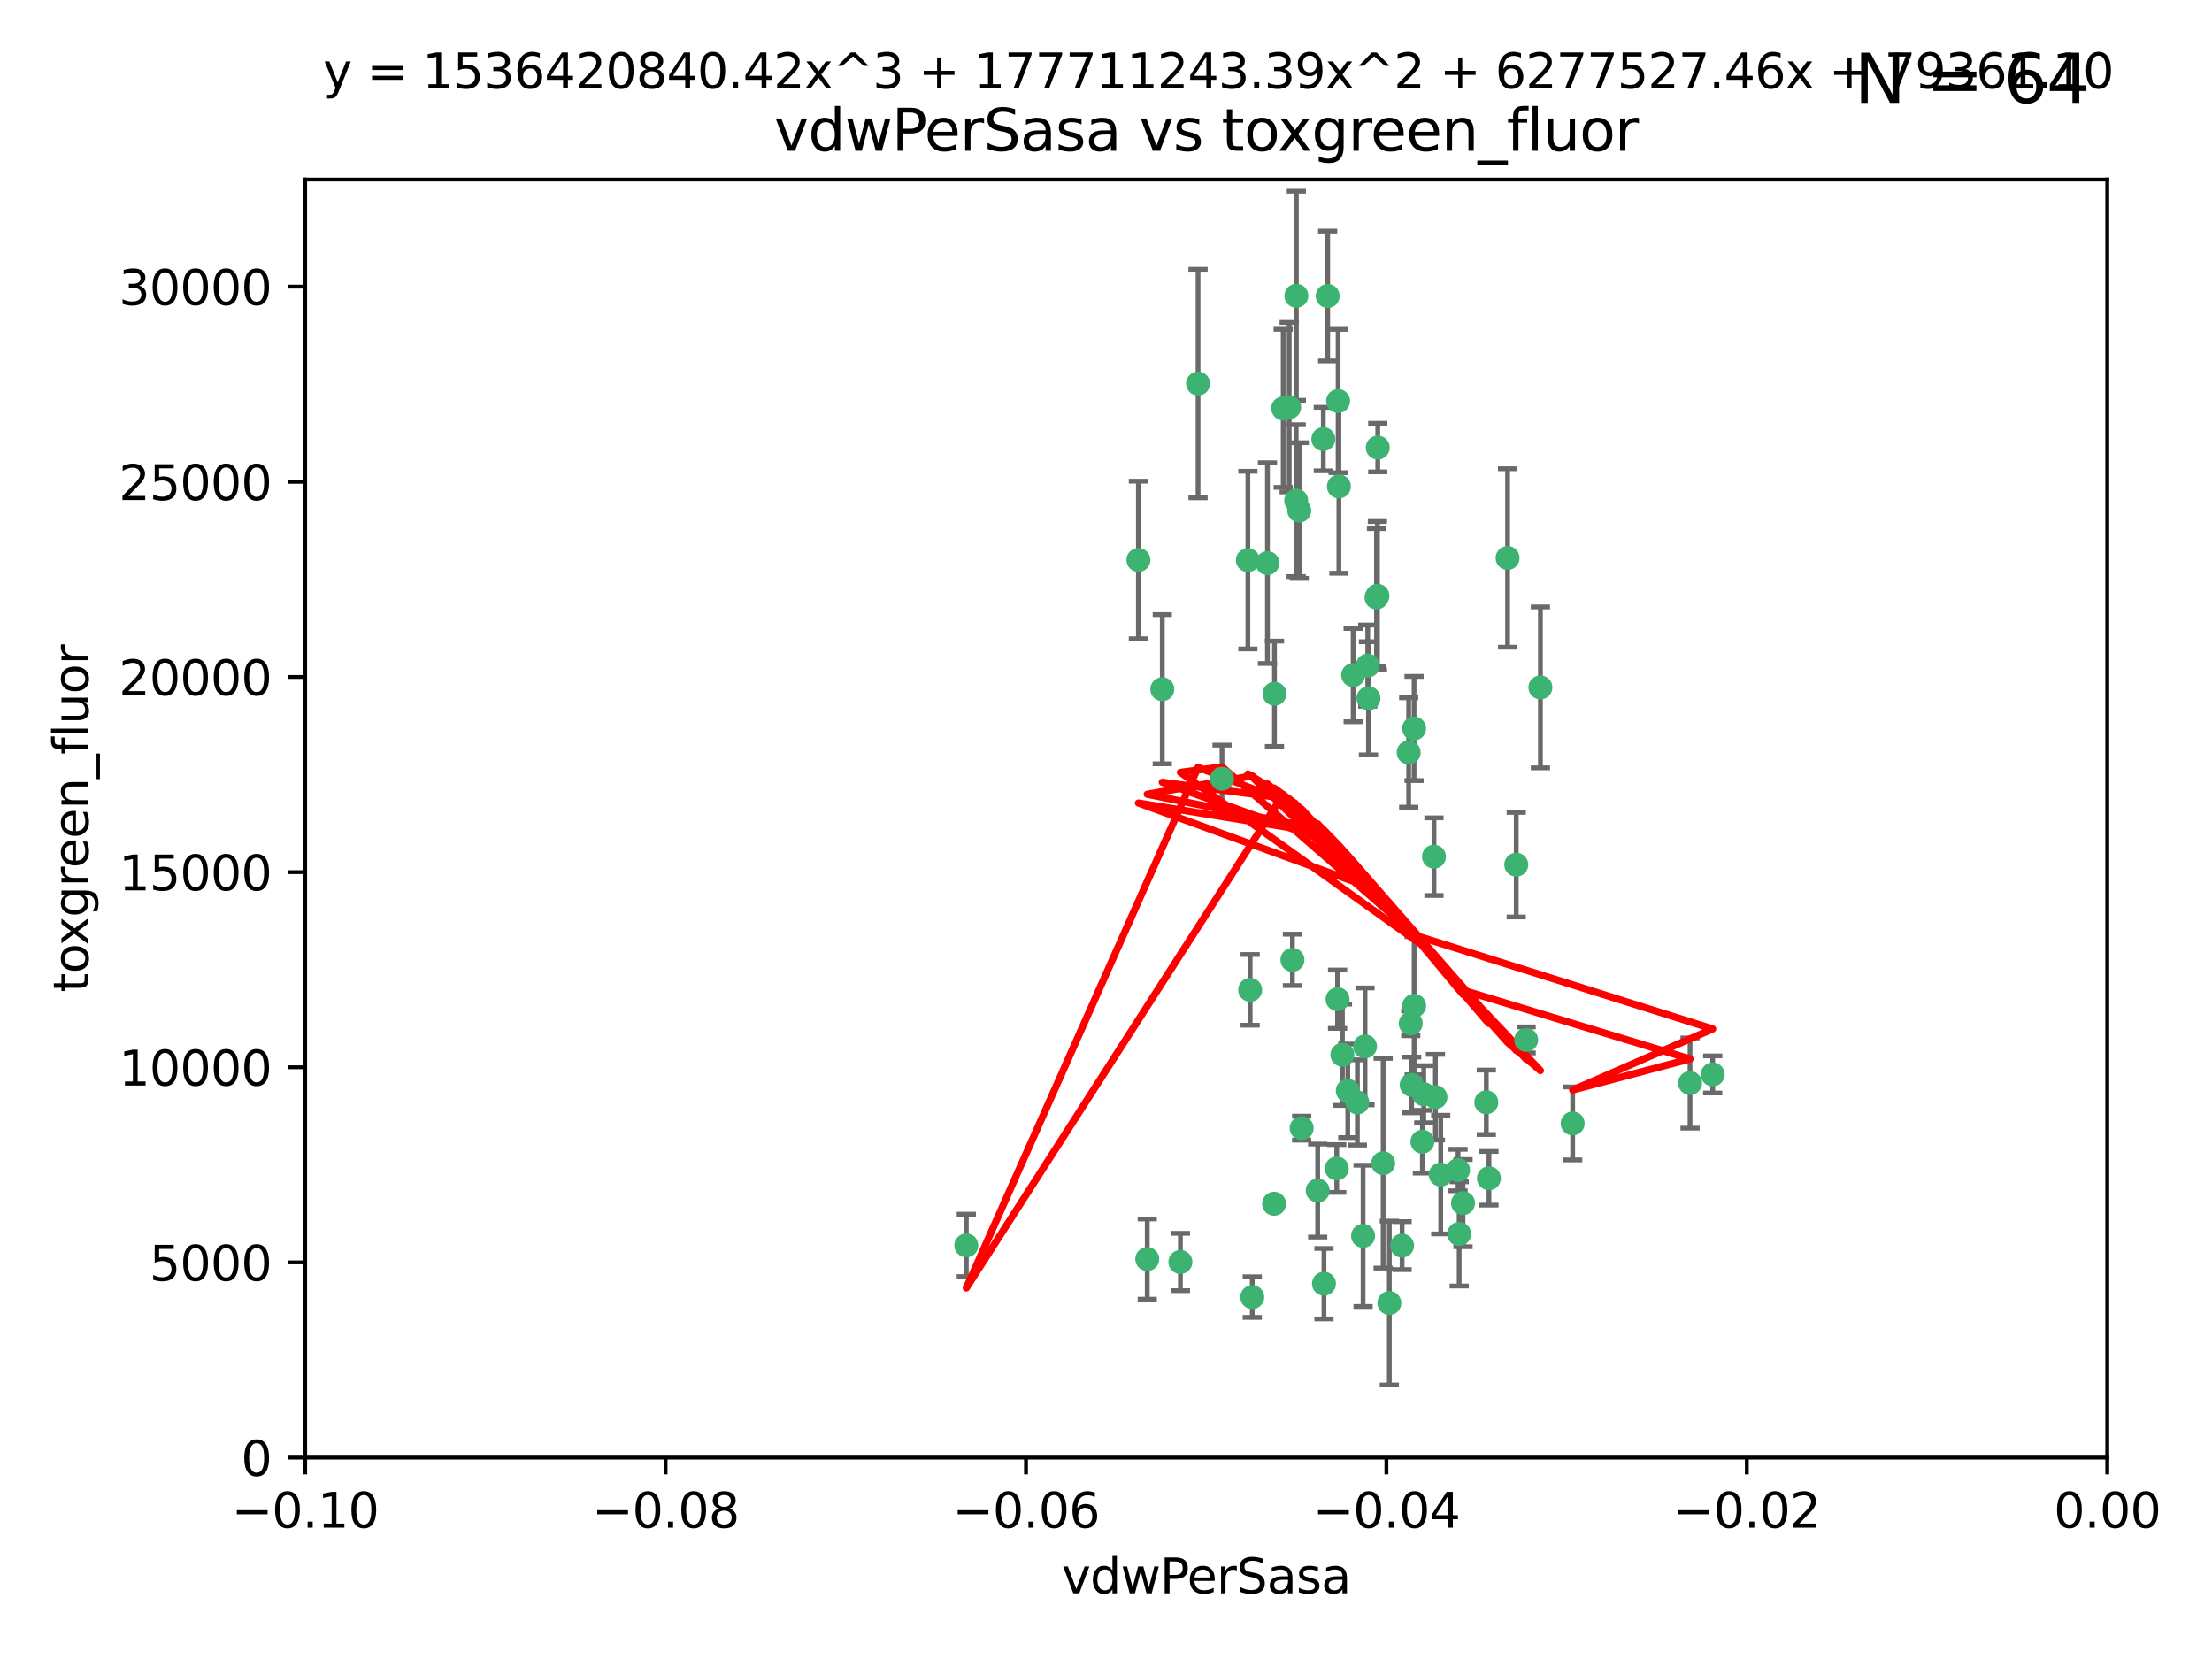 <?xml version="1.0" encoding="utf-8" standalone="no"?>
<!DOCTYPE svg PUBLIC "-//W3C//DTD SVG 1.1//EN"
  "http://www.w3.org/Graphics/SVG/1.1/DTD/svg11.dtd">
<svg xmlns:xlink="http://www.w3.org/1999/xlink" width="460.8pt" height="345.6pt" viewBox="0 0 460.8 345.6" xmlns="http://www.w3.org/2000/svg" version="1.1">
 <defs>
  <style type="text/css">*{stroke-linejoin: round; stroke-linecap: butt}</style>
 </defs>
 <g id="figure_1">
  <g id="patch_1">
   <path d="M 0 345.6 
L 460.8 345.6 
L 460.8 0 
L 0 0 
z
" style="fill: #ffffff"/>
  </g>
  <g id="axes_1">
   <g id="patch_2">
    <path d="M 63.571 303.64 
L 438.975 303.64 
L 438.975 37.411 
L 63.571 37.411 
z
" style="fill: #ffffff"/>
   </g>
   <g id="PathCollection_1">
    <defs>
     <path id="mffbfdc50e5" d="M 0 1.118 
C 0.297 1.118 0.581 1 0.791 0.791 
C 1 0.581 1.118 0.297 1.118 0 
C 1.118 -0.297 1 -0.581 0.791 -0.791 
C 0.581 -1 0.297 -1.118 0 -1.118 
C -0.297 -1.118 -0.581 -1 -0.791 -0.791 
C -1 -0.581 -1.118 -0.297 -1.118 0 
C -1.118 0.297 -1 0.581 -0.791 0.791 
C -0.581 1 -0.297 1.118 0 1.118 
z
" style="stroke: #3cb371"/>
    </defs>
    <g clip-path="url(#p0c3273a614)">
     <use xlink:href="#mffbfdc50e5" x="270.055" y="61.614" style="fill: #3cb371; stroke: #3cb371"/>
     <use xlink:href="#mffbfdc50e5" x="286.941" y="124.1" style="fill: #3cb371; stroke: #3cb371"/>
     <use xlink:href="#mffbfdc50e5" x="270.654" y="106.358" style="fill: #3cb371; stroke: #3cb371"/>
     <use xlink:href="#mffbfdc50e5" x="249.576" y="79.9" style="fill: #3cb371; stroke: #3cb371"/>
     <use xlink:href="#mffbfdc50e5" x="201.3" y="259.442" style="fill: #3cb371; stroke: #3cb371"/>
     <use xlink:href="#mffbfdc50e5" x="267.313" y="85.062" style="fill: #3cb371; stroke: #3cb371"/>
     <use xlink:href="#mffbfdc50e5" x="281.888" y="140.634" style="fill: #3cb371; stroke: #3cb371"/>
     <use xlink:href="#mffbfdc50e5" x="264.035" y="117.306" style="fill: #3cb371; stroke: #3cb371"/>
     <use xlink:href="#mffbfdc50e5" x="278.917" y="101.33" style="fill: #3cb371; stroke: #3cb371"/>
     <use xlink:href="#mffbfdc50e5" x="242.128" y="143.574" style="fill: #3cb371; stroke: #3cb371"/>
     <use xlink:href="#mffbfdc50e5" x="268.562" y="84.817" style="fill: #3cb371; stroke: #3cb371"/>
     <use xlink:href="#mffbfdc50e5" x="259.956" y="116.682" style="fill: #3cb371; stroke: #3cb371"/>
     <use xlink:href="#mffbfdc50e5" x="275.671" y="91.463" style="fill: #3cb371; stroke: #3cb371"/>
     <use xlink:href="#mffbfdc50e5" x="278.755" y="83.54" style="fill: #3cb371; stroke: #3cb371"/>
     <use xlink:href="#mffbfdc50e5" x="315.862" y="180.131" style="fill: #3cb371; stroke: #3cb371"/>
     <use xlink:href="#mffbfdc50e5" x="292.082" y="259.488" style="fill: #3cb371; stroke: #3cb371"/>
     <use xlink:href="#mffbfdc50e5" x="271.159" y="235.012" style="fill: #3cb371; stroke: #3cb371"/>
     <use xlink:href="#mffbfdc50e5" x="288.137" y="242.324" style="fill: #3cb371; stroke: #3cb371"/>
     <use xlink:href="#mffbfdc50e5" x="287.011" y="93.237" style="fill: #3cb371; stroke: #3cb371"/>
     <use xlink:href="#mffbfdc50e5" x="237.152" y="116.65" style="fill: #3cb371; stroke: #3cb371"/>
     <use xlink:href="#mffbfdc50e5" x="276.581" y="61.664" style="fill: #3cb371; stroke: #3cb371"/>
     <use xlink:href="#mffbfdc50e5" x="265.497" y="144.527" style="fill: #3cb371; stroke: #3cb371"/>
     <use xlink:href="#mffbfdc50e5" x="269.235" y="199.958" style="fill: #3cb371; stroke: #3cb371"/>
     <use xlink:href="#mffbfdc50e5" x="270.023" y="104.293" style="fill: #3cb371; stroke: #3cb371"/>
     <use xlink:href="#mffbfdc50e5" x="293.454" y="156.754" style="fill: #3cb371; stroke: #3cb371"/>
     <use xlink:href="#mffbfdc50e5" x="304.776" y="250.635" style="fill: #3cb371; stroke: #3cb371"/>
     <use xlink:href="#mffbfdc50e5" x="284.928" y="138.657" style="fill: #3cb371; stroke: #3cb371"/>
     <use xlink:href="#mffbfdc50e5" x="286.752" y="124.464" style="fill: #3cb371; stroke: #3cb371"/>
     <use xlink:href="#mffbfdc50e5" x="265.419" y="250.767" style="fill: #3cb371; stroke: #3cb371"/>
     <use xlink:href="#mffbfdc50e5" x="283.953" y="257.451" style="fill: #3cb371; stroke: #3cb371"/>
     <use xlink:href="#mffbfdc50e5" x="296.308" y="237.838" style="fill: #3cb371; stroke: #3cb371"/>
     <use xlink:href="#mffbfdc50e5" x="245.899" y="262.896" style="fill: #3cb371; stroke: #3cb371"/>
     <use xlink:href="#mffbfdc50e5" x="254.569" y="162.223" style="fill: #3cb371; stroke: #3cb371"/>
     <use xlink:href="#mffbfdc50e5" x="294.077" y="226.007" style="fill: #3cb371; stroke: #3cb371"/>
     <use xlink:href="#mffbfdc50e5" x="275.806" y="267.417" style="fill: #3cb371; stroke: #3cb371"/>
     <use xlink:href="#mffbfdc50e5" x="238.994" y="262.293" style="fill: #3cb371; stroke: #3cb371"/>
     <use xlink:href="#mffbfdc50e5" x="260.869" y="270.21" style="fill: #3cb371; stroke: #3cb371"/>
     <use xlink:href="#mffbfdc50e5" x="284.358" y="217.987" style="fill: #3cb371; stroke: #3cb371"/>
     <use xlink:href="#mffbfdc50e5" x="274.5" y="248.016" style="fill: #3cb371; stroke: #3cb371"/>
     <use xlink:href="#mffbfdc50e5" x="280.767" y="227.238" style="fill: #3cb371; stroke: #3cb371"/>
     <use xlink:href="#mffbfdc50e5" x="317.926" y="216.63" style="fill: #3cb371; stroke: #3cb371"/>
     <use xlink:href="#mffbfdc50e5" x="294.592" y="209.522" style="fill: #3cb371; stroke: #3cb371"/>
     <use xlink:href="#mffbfdc50e5" x="293.884" y="213.19" style="fill: #3cb371; stroke: #3cb371"/>
     <use xlink:href="#mffbfdc50e5" x="260.43" y="206.203" style="fill: #3cb371; stroke: #3cb371"/>
     <use xlink:href="#mffbfdc50e5" x="285.076" y="145.468" style="fill: #3cb371; stroke: #3cb371"/>
     <use xlink:href="#mffbfdc50e5" x="309.626" y="229.628" style="fill: #3cb371; stroke: #3cb371"/>
     <use xlink:href="#mffbfdc50e5" x="298.722" y="178.461" style="fill: #3cb371; stroke: #3cb371"/>
     <use xlink:href="#mffbfdc50e5" x="282.767" y="229.663" style="fill: #3cb371; stroke: #3cb371"/>
     <use xlink:href="#mffbfdc50e5" x="310.174" y="245.459" style="fill: #3cb371; stroke: #3cb371"/>
     <use xlink:href="#mffbfdc50e5" x="289.425" y="271.445" style="fill: #3cb371; stroke: #3cb371"/>
     <use xlink:href="#mffbfdc50e5" x="279.65" y="219.726" style="fill: #3cb371; stroke: #3cb371"/>
     <use xlink:href="#mffbfdc50e5" x="278.637" y="208.158" style="fill: #3cb371; stroke: #3cb371"/>
     <use xlink:href="#mffbfdc50e5" x="296.591" y="227.947" style="fill: #3cb371; stroke: #3cb371"/>
     <use xlink:href="#mffbfdc50e5" x="320.897" y="143.2" style="fill: #3cb371; stroke: #3cb371"/>
     <use xlink:href="#mffbfdc50e5" x="314.057" y="116.24" style="fill: #3cb371; stroke: #3cb371"/>
     <use xlink:href="#mffbfdc50e5" x="299.023" y="228.56" style="fill: #3cb371; stroke: #3cb371"/>
     <use xlink:href="#mffbfdc50e5" x="303.97" y="257.051" style="fill: #3cb371; stroke: #3cb371"/>
     <use xlink:href="#mffbfdc50e5" x="278.467" y="243.416" style="fill: #3cb371; stroke: #3cb371"/>
     <use xlink:href="#mffbfdc50e5" x="300.13" y="244.691" style="fill: #3cb371; stroke: #3cb371"/>
     <use xlink:href="#mffbfdc50e5" x="303.74" y="243.742" style="fill: #3cb371; stroke: #3cb371"/>
     <use xlink:href="#mffbfdc50e5" x="352.067" y="225.621" style="fill: #3cb371; stroke: #3cb371"/>
     <use xlink:href="#mffbfdc50e5" x="327.614" y="234.031" style="fill: #3cb371; stroke: #3cb371"/>
     <use xlink:href="#mffbfdc50e5" x="356.787" y="223.827" style="fill: #3cb371; stroke: #3cb371"/>
     <use xlink:href="#mffbfdc50e5" x="294.577" y="151.755" style="fill: #3cb371; stroke: #3cb371"/>
    </g>
   </g>
   <g id="matplotlib.axis_1">
    <g id="xtick_1">
     <g id="line2d_1">
      <defs>
       <path id="m01dbde0a05" d="M 0 0 
L 0 3.5 
" style="stroke: #000000; stroke-width: 0.8"/>
      </defs>
      <g>
       <use xlink:href="#m01dbde0a05" x="63.571" y="303.64" style="stroke: #000000; stroke-width: 0.8"/>
      </g>
     </g>
     <g id="text_1">
      <!-- −0.10 -->
      <g transform="translate(48.249 318.238)scale(0.1 -0.1)">
       <defs>
        <path id="DejaVuSans-2212" d="M 678 2272 
L 4684 2272 
L 4684 1741 
L 678 1741 
L 678 2272 
z
" transform="scale(0.016)"/>
        <path id="DejaVuSans-30" d="M 2034 4250 
Q 1547 4250 1301 3770 
Q 1056 3291 1056 2328 
Q 1056 1369 1301 889 
Q 1547 409 2034 409 
Q 2525 409 2770 889 
Q 3016 1369 3016 2328 
Q 3016 3291 2770 3770 
Q 2525 4250 2034 4250 
z
M 2034 4750 
Q 2819 4750 3233 4129 
Q 3647 3509 3647 2328 
Q 3647 1150 3233 529 
Q 2819 -91 2034 -91 
Q 1250 -91 836 529 
Q 422 1150 422 2328 
Q 422 3509 836 4129 
Q 1250 4750 2034 4750 
z
" transform="scale(0.016)"/>
        <path id="DejaVuSans-2e" d="M 684 794 
L 1344 794 
L 1344 0 
L 684 0 
L 684 794 
z
" transform="scale(0.016)"/>
        <path id="DejaVuSans-31" d="M 794 531 
L 1825 531 
L 1825 4091 
L 703 3866 
L 703 4441 
L 1819 4666 
L 2450 4666 
L 2450 531 
L 3481 531 
L 3481 0 
L 794 0 
L 794 531 
z
" transform="scale(0.016)"/>
       </defs>
       <use xlink:href="#DejaVuSans-2212"/>
       <use xlink:href="#DejaVuSans-30" x="83.789"/>
       <use xlink:href="#DejaVuSans-2e" x="147.412"/>
       <use xlink:href="#DejaVuSans-31" x="179.199"/>
       <use xlink:href="#DejaVuSans-30" x="242.822"/>
      </g>
     </g>
    </g>
    <g id="xtick_2">
     <g id="line2d_2">
      <g>
       <use xlink:href="#m01dbde0a05" x="138.652" y="303.64" style="stroke: #000000; stroke-width: 0.8"/>
      </g>
     </g>
     <g id="text_2">
      <!-- −0.08 -->
      <g transform="translate(123.329 318.238)scale(0.1 -0.1)">
       <defs>
        <path id="DejaVuSans-38" d="M 2034 2216 
Q 1584 2216 1326 1975 
Q 1069 1734 1069 1313 
Q 1069 891 1326 650 
Q 1584 409 2034 409 
Q 2484 409 2743 651 
Q 3003 894 3003 1313 
Q 3003 1734 2745 1975 
Q 2488 2216 2034 2216 
z
M 1403 2484 
Q 997 2584 770 2862 
Q 544 3141 544 3541 
Q 544 4100 942 4425 
Q 1341 4750 2034 4750 
Q 2731 4750 3128 4425 
Q 3525 4100 3525 3541 
Q 3525 3141 3298 2862 
Q 3072 2584 2669 2484 
Q 3125 2378 3379 2068 
Q 3634 1759 3634 1313 
Q 3634 634 3220 271 
Q 2806 -91 2034 -91 
Q 1263 -91 848 271 
Q 434 634 434 1313 
Q 434 1759 690 2068 
Q 947 2378 1403 2484 
z
M 1172 3481 
Q 1172 3119 1398 2916 
Q 1625 2713 2034 2713 
Q 2441 2713 2670 2916 
Q 2900 3119 2900 3481 
Q 2900 3844 2670 4047 
Q 2441 4250 2034 4250 
Q 1625 4250 1398 4047 
Q 1172 3844 1172 3481 
z
" transform="scale(0.016)"/>
       </defs>
       <use xlink:href="#DejaVuSans-2212"/>
       <use xlink:href="#DejaVuSans-30" x="83.789"/>
       <use xlink:href="#DejaVuSans-2e" x="147.412"/>
       <use xlink:href="#DejaVuSans-30" x="179.199"/>
       <use xlink:href="#DejaVuSans-38" x="242.822"/>
      </g>
     </g>
    </g>
    <g id="xtick_3">
     <g id="line2d_3">
      <g>
       <use xlink:href="#m01dbde0a05" x="213.733" y="303.64" style="stroke: #000000; stroke-width: 0.8"/>
      </g>
     </g>
     <g id="text_3">
      <!-- −0.06 -->
      <g transform="translate(198.41 318.238)scale(0.1 -0.1)">
       <defs>
        <path id="DejaVuSans-36" d="M 2113 2584 
Q 1688 2584 1439 2293 
Q 1191 2003 1191 1497 
Q 1191 994 1439 701 
Q 1688 409 2113 409 
Q 2538 409 2786 701 
Q 3034 994 3034 1497 
Q 3034 2003 2786 2293 
Q 2538 2584 2113 2584 
z
M 3366 4563 
L 3366 3988 
Q 3128 4100 2886 4159 
Q 2644 4219 2406 4219 
Q 1781 4219 1451 3797 
Q 1122 3375 1075 2522 
Q 1259 2794 1537 2939 
Q 1816 3084 2150 3084 
Q 2853 3084 3261 2657 
Q 3669 2231 3669 1497 
Q 3669 778 3244 343 
Q 2819 -91 2113 -91 
Q 1303 -91 875 529 
Q 447 1150 447 2328 
Q 447 3434 972 4092 
Q 1497 4750 2381 4750 
Q 2619 4750 2861 4703 
Q 3103 4656 3366 4563 
z
" transform="scale(0.016)"/>
       </defs>
       <use xlink:href="#DejaVuSans-2212"/>
       <use xlink:href="#DejaVuSans-30" x="83.789"/>
       <use xlink:href="#DejaVuSans-2e" x="147.412"/>
       <use xlink:href="#DejaVuSans-30" x="179.199"/>
       <use xlink:href="#DejaVuSans-36" x="242.822"/>
      </g>
     </g>
    </g>
    <g id="xtick_4">
     <g id="line2d_4">
      <g>
       <use xlink:href="#m01dbde0a05" x="288.813" y="303.64" style="stroke: #000000; stroke-width: 0.8"/>
      </g>
     </g>
     <g id="text_4">
      <!-- −0.04 -->
      <g transform="translate(273.491 318.238)scale(0.1 -0.1)">
       <defs>
        <path id="DejaVuSans-34" d="M 2419 4116 
L 825 1625 
L 2419 1625 
L 2419 4116 
z
M 2253 4666 
L 3047 4666 
L 3047 1625 
L 3713 1625 
L 3713 1100 
L 3047 1100 
L 3047 0 
L 2419 0 
L 2419 1100 
L 313 1100 
L 313 1709 
L 2253 4666 
z
" transform="scale(0.016)"/>
       </defs>
       <use xlink:href="#DejaVuSans-2212"/>
       <use xlink:href="#DejaVuSans-30" x="83.789"/>
       <use xlink:href="#DejaVuSans-2e" x="147.412"/>
       <use xlink:href="#DejaVuSans-30" x="179.199"/>
       <use xlink:href="#DejaVuSans-34" x="242.822"/>
      </g>
     </g>
    </g>
    <g id="xtick_5">
     <g id="line2d_5">
      <g>
       <use xlink:href="#m01dbde0a05" x="363.894" y="303.64" style="stroke: #000000; stroke-width: 0.8"/>
      </g>
     </g>
     <g id="text_5">
      <!-- −0.02 -->
      <g transform="translate(348.572 318.238)scale(0.1 -0.1)">
       <defs>
        <path id="DejaVuSans-32" d="M 1228 531 
L 3431 531 
L 3431 0 
L 469 0 
L 469 531 
Q 828 903 1448 1529 
Q 2069 2156 2228 2338 
Q 2531 2678 2651 2914 
Q 2772 3150 2772 3378 
Q 2772 3750 2511 3984 
Q 2250 4219 1831 4219 
Q 1534 4219 1204 4116 
Q 875 4013 500 3803 
L 500 4441 
Q 881 4594 1212 4672 
Q 1544 4750 1819 4750 
Q 2544 4750 2975 4387 
Q 3406 4025 3406 3419 
Q 3406 3131 3298 2873 
Q 3191 2616 2906 2266 
Q 2828 2175 2409 1742 
Q 1991 1309 1228 531 
z
" transform="scale(0.016)"/>
       </defs>
       <use xlink:href="#DejaVuSans-2212"/>
       <use xlink:href="#DejaVuSans-30" x="83.789"/>
       <use xlink:href="#DejaVuSans-2e" x="147.412"/>
       <use xlink:href="#DejaVuSans-30" x="179.199"/>
       <use xlink:href="#DejaVuSans-32" x="242.822"/>
      </g>
     </g>
    </g>
    <g id="xtick_6">
     <g id="line2d_6">
      <g>
       <use xlink:href="#m01dbde0a05" x="438.975" y="303.64" style="stroke: #000000; stroke-width: 0.8"/>
      </g>
     </g>
     <g id="text_6">
      <!-- 0.00 -->
      <g transform="translate(427.842 318.238)scale(0.1 -0.1)">
       <use xlink:href="#DejaVuSans-30"/>
       <use xlink:href="#DejaVuSans-2e" x="63.623"/>
       <use xlink:href="#DejaVuSans-30" x="95.41"/>
       <use xlink:href="#DejaVuSans-30" x="159.033"/>
      </g>
     </g>
    </g>
    <g id="text_7">
     <!-- vdwPerSasa -->
     <g transform="translate(221.178 331.917)scale(0.1 -0.1)">
      <defs>
       <path id="DejaVuSans-76" d="M 191 3500 
L 800 3500 
L 1894 563 
L 2988 3500 
L 3597 3500 
L 2284 0 
L 1503 0 
L 191 3500 
z
" transform="scale(0.016)"/>
       <path id="DejaVuSans-64" d="M 2906 2969 
L 2906 4863 
L 3481 4863 
L 3481 0 
L 2906 0 
L 2906 525 
Q 2725 213 2448 61 
Q 2172 -91 1784 -91 
Q 1150 -91 751 415 
Q 353 922 353 1747 
Q 353 2572 751 3078 
Q 1150 3584 1784 3584 
Q 2172 3584 2448 3432 
Q 2725 3281 2906 2969 
z
M 947 1747 
Q 947 1113 1208 752 
Q 1469 391 1925 391 
Q 2381 391 2643 752 
Q 2906 1113 2906 1747 
Q 2906 2381 2643 2742 
Q 2381 3103 1925 3103 
Q 1469 3103 1208 2742 
Q 947 2381 947 1747 
z
" transform="scale(0.016)"/>
       <path id="DejaVuSans-77" d="M 269 3500 
L 844 3500 
L 1563 769 
L 2278 3500 
L 2956 3500 
L 3675 769 
L 4391 3500 
L 4966 3500 
L 4050 0 
L 3372 0 
L 2619 2869 
L 1863 0 
L 1184 0 
L 269 3500 
z
" transform="scale(0.016)"/>
       <path id="DejaVuSans-50" d="M 1259 4147 
L 1259 2394 
L 2053 2394 
Q 2494 2394 2734 2622 
Q 2975 2850 2975 3272 
Q 2975 3691 2734 3919 
Q 2494 4147 2053 4147 
L 1259 4147 
z
M 628 4666 
L 2053 4666 
Q 2838 4666 3239 4311 
Q 3641 3956 3641 3272 
Q 3641 2581 3239 2228 
Q 2838 1875 2053 1875 
L 1259 1875 
L 1259 0 
L 628 0 
L 628 4666 
z
" transform="scale(0.016)"/>
       <path id="DejaVuSans-65" d="M 3597 1894 
L 3597 1613 
L 953 1613 
Q 991 1019 1311 708 
Q 1631 397 2203 397 
Q 2534 397 2845 478 
Q 3156 559 3463 722 
L 3463 178 
Q 3153 47 2828 -22 
Q 2503 -91 2169 -91 
Q 1331 -91 842 396 
Q 353 884 353 1716 
Q 353 2575 817 3079 
Q 1281 3584 2069 3584 
Q 2775 3584 3186 3129 
Q 3597 2675 3597 1894 
z
M 3022 2063 
Q 3016 2534 2758 2815 
Q 2500 3097 2075 3097 
Q 1594 3097 1305 2825 
Q 1016 2553 972 2059 
L 3022 2063 
z
" transform="scale(0.016)"/>
       <path id="DejaVuSans-72" d="M 2631 2963 
Q 2534 3019 2420 3045 
Q 2306 3072 2169 3072 
Q 1681 3072 1420 2755 
Q 1159 2438 1159 1844 
L 1159 0 
L 581 0 
L 581 3500 
L 1159 3500 
L 1159 2956 
Q 1341 3275 1631 3429 
Q 1922 3584 2338 3584 
Q 2397 3584 2469 3576 
Q 2541 3569 2628 3553 
L 2631 2963 
z
" transform="scale(0.016)"/>
       <path id="DejaVuSans-53" d="M 3425 4513 
L 3425 3897 
Q 3066 4069 2747 4153 
Q 2428 4238 2131 4238 
Q 1616 4238 1336 4038 
Q 1056 3838 1056 3469 
Q 1056 3159 1242 3001 
Q 1428 2844 1947 2747 
L 2328 2669 
Q 3034 2534 3370 2195 
Q 3706 1856 3706 1288 
Q 3706 609 3251 259 
Q 2797 -91 1919 -91 
Q 1588 -91 1214 -16 
Q 841 59 441 206 
L 441 856 
Q 825 641 1194 531 
Q 1563 422 1919 422 
Q 2459 422 2753 634 
Q 3047 847 3047 1241 
Q 3047 1584 2836 1778 
Q 2625 1972 2144 2069 
L 1759 2144 
Q 1053 2284 737 2584 
Q 422 2884 422 3419 
Q 422 4038 858 4394 
Q 1294 4750 2059 4750 
Q 2388 4750 2728 4690 
Q 3069 4631 3425 4513 
z
" transform="scale(0.016)"/>
       <path id="DejaVuSans-61" d="M 2194 1759 
Q 1497 1759 1228 1600 
Q 959 1441 959 1056 
Q 959 750 1161 570 
Q 1363 391 1709 391 
Q 2188 391 2477 730 
Q 2766 1069 2766 1631 
L 2766 1759 
L 2194 1759 
z
M 3341 1997 
L 3341 0 
L 2766 0 
L 2766 531 
Q 2569 213 2275 61 
Q 1981 -91 1556 -91 
Q 1019 -91 701 211 
Q 384 513 384 1019 
Q 384 1609 779 1909 
Q 1175 2209 1959 2209 
L 2766 2209 
L 2766 2266 
Q 2766 2663 2505 2880 
Q 2244 3097 1772 3097 
Q 1472 3097 1187 3025 
Q 903 2953 641 2809 
L 641 3341 
Q 956 3463 1253 3523 
Q 1550 3584 1831 3584 
Q 2591 3584 2966 3190 
Q 3341 2797 3341 1997 
z
" transform="scale(0.016)"/>
       <path id="DejaVuSans-73" d="M 2834 3397 
L 2834 2853 
Q 2591 2978 2328 3040 
Q 2066 3103 1784 3103 
Q 1356 3103 1142 2972 
Q 928 2841 928 2578 
Q 928 2378 1081 2264 
Q 1234 2150 1697 2047 
L 1894 2003 
Q 2506 1872 2764 1633 
Q 3022 1394 3022 966 
Q 3022 478 2636 193 
Q 2250 -91 1575 -91 
Q 1294 -91 989 -36 
Q 684 19 347 128 
L 347 722 
Q 666 556 975 473 
Q 1284 391 1588 391 
Q 1994 391 2212 530 
Q 2431 669 2431 922 
Q 2431 1156 2273 1281 
Q 2116 1406 1581 1522 
L 1381 1569 
Q 847 1681 609 1914 
Q 372 2147 372 2553 
Q 372 3047 722 3315 
Q 1072 3584 1716 3584 
Q 2034 3584 2315 3537 
Q 2597 3491 2834 3397 
z
" transform="scale(0.016)"/>
      </defs>
      <use xlink:href="#DejaVuSans-76"/>
      <use xlink:href="#DejaVuSans-64" x="59.18"/>
      <use xlink:href="#DejaVuSans-77" x="122.656"/>
      <use xlink:href="#DejaVuSans-50" x="204.443"/>
      <use xlink:href="#DejaVuSans-65" x="261.121"/>
      <use xlink:href="#DejaVuSans-72" x="322.645"/>
      <use xlink:href="#DejaVuSans-53" x="363.758"/>
      <use xlink:href="#DejaVuSans-61" x="427.234"/>
      <use xlink:href="#DejaVuSans-73" x="488.514"/>
      <use xlink:href="#DejaVuSans-61" x="540.613"/>
     </g>
    </g>
   </g>
   <g id="matplotlib.axis_2">
    <g id="ytick_1">
     <g id="line2d_7">
      <defs>
       <path id="m175e22897e" d="M 0 0 
L -3.5 0 
" style="stroke: #000000; stroke-width: 0.8"/>
      </defs>
      <g>
       <use xlink:href="#m175e22897e" x="63.571" y="303.64" style="stroke: #000000; stroke-width: 0.8"/>
      </g>
     </g>
     <g id="text_8">
      <!-- 0 -->
      <g transform="translate(50.209 307.439)scale(0.1 -0.1)">
       <use xlink:href="#DejaVuSans-30"/>
      </g>
     </g>
    </g>
    <g id="ytick_2">
     <g id="line2d_8">
      <g>
       <use xlink:href="#m175e22897e" x="63.571" y="262.986" style="stroke: #000000; stroke-width: 0.8"/>
      </g>
     </g>
     <g id="text_9">
      <!-- 5000 -->
      <g transform="translate(31.121 266.786)scale(0.1 -0.1)">
       <defs>
        <path id="DejaVuSans-35" d="M 691 4666 
L 3169 4666 
L 3169 4134 
L 1269 4134 
L 1269 2991 
Q 1406 3038 1543 3061 
Q 1681 3084 1819 3084 
Q 2600 3084 3056 2656 
Q 3513 2228 3513 1497 
Q 3513 744 3044 326 
Q 2575 -91 1722 -91 
Q 1428 -91 1123 -41 
Q 819 9 494 109 
L 494 744 
Q 775 591 1075 516 
Q 1375 441 1709 441 
Q 2250 441 2565 725 
Q 2881 1009 2881 1497 
Q 2881 1984 2565 2268 
Q 2250 2553 1709 2553 
Q 1456 2553 1204 2497 
Q 953 2441 691 2322 
L 691 4666 
z
" transform="scale(0.016)"/>
       </defs>
       <use xlink:href="#DejaVuSans-35"/>
       <use xlink:href="#DejaVuSans-30" x="63.623"/>
       <use xlink:href="#DejaVuSans-30" x="127.246"/>
       <use xlink:href="#DejaVuSans-30" x="190.869"/>
      </g>
     </g>
    </g>
    <g id="ytick_3">
     <g id="line2d_9">
      <g>
       <use xlink:href="#m175e22897e" x="63.571" y="222.333" style="stroke: #000000; stroke-width: 0.8"/>
      </g>
     </g>
     <g id="text_10">
      <!-- 10000 -->
      <g transform="translate(24.759 226.132)scale(0.1 -0.1)">
       <use xlink:href="#DejaVuSans-31"/>
       <use xlink:href="#DejaVuSans-30" x="63.623"/>
       <use xlink:href="#DejaVuSans-30" x="127.246"/>
       <use xlink:href="#DejaVuSans-30" x="190.869"/>
       <use xlink:href="#DejaVuSans-30" x="254.492"/>
      </g>
     </g>
    </g>
    <g id="ytick_4">
     <g id="line2d_10">
      <g>
       <use xlink:href="#m175e22897e" x="63.571" y="181.679" style="stroke: #000000; stroke-width: 0.8"/>
      </g>
     </g>
     <g id="text_11">
      <!-- 15000 -->
      <g transform="translate(24.759 185.478)scale(0.1 -0.1)">
       <use xlink:href="#DejaVuSans-31"/>
       <use xlink:href="#DejaVuSans-35" x="63.623"/>
       <use xlink:href="#DejaVuSans-30" x="127.246"/>
       <use xlink:href="#DejaVuSans-30" x="190.869"/>
       <use xlink:href="#DejaVuSans-30" x="254.492"/>
      </g>
     </g>
    </g>
    <g id="ytick_5">
     <g id="line2d_11">
      <g>
       <use xlink:href="#m175e22897e" x="63.571" y="141.026" style="stroke: #000000; stroke-width: 0.8"/>
      </g>
     </g>
     <g id="text_12">
      <!-- 20000 -->
      <g transform="translate(24.759 144.825)scale(0.1 -0.1)">
       <use xlink:href="#DejaVuSans-32"/>
       <use xlink:href="#DejaVuSans-30" x="63.623"/>
       <use xlink:href="#DejaVuSans-30" x="127.246"/>
       <use xlink:href="#DejaVuSans-30" x="190.869"/>
       <use xlink:href="#DejaVuSans-30" x="254.492"/>
      </g>
     </g>
    </g>
    <g id="ytick_6">
     <g id="line2d_12">
      <g>
       <use xlink:href="#m175e22897e" x="63.571" y="100.372" style="stroke: #000000; stroke-width: 0.8"/>
      </g>
     </g>
     <g id="text_13">
      <!-- 25000 -->
      <g transform="translate(24.759 104.171)scale(0.1 -0.1)">
       <use xlink:href="#DejaVuSans-32"/>
       <use xlink:href="#DejaVuSans-35" x="63.623"/>
       <use xlink:href="#DejaVuSans-30" x="127.246"/>
       <use xlink:href="#DejaVuSans-30" x="190.869"/>
       <use xlink:href="#DejaVuSans-30" x="254.492"/>
      </g>
     </g>
    </g>
    <g id="ytick_7">
     <g id="line2d_13">
      <g>
       <use xlink:href="#m175e22897e" x="63.571" y="59.718" style="stroke: #000000; stroke-width: 0.8"/>
      </g>
     </g>
     <g id="text_14">
      <!-- 30000 -->
      <g transform="translate(24.759 63.518)scale(0.1 -0.1)">
       <defs>
        <path id="DejaVuSans-33" d="M 2597 2516 
Q 3050 2419 3304 2112 
Q 3559 1806 3559 1356 
Q 3559 666 3084 287 
Q 2609 -91 1734 -91 
Q 1441 -91 1130 -33 
Q 819 25 488 141 
L 488 750 
Q 750 597 1062 519 
Q 1375 441 1716 441 
Q 2309 441 2620 675 
Q 2931 909 2931 1356 
Q 2931 1769 2642 2001 
Q 2353 2234 1838 2234 
L 1294 2234 
L 1294 2753 
L 1863 2753 
Q 2328 2753 2575 2939 
Q 2822 3125 2822 3475 
Q 2822 3834 2567 4026 
Q 2313 4219 1838 4219 
Q 1578 4219 1281 4162 
Q 984 4106 628 3988 
L 628 4550 
Q 988 4650 1302 4700 
Q 1616 4750 1894 4750 
Q 2613 4750 3031 4423 
Q 3450 4097 3450 3541 
Q 3450 3153 3228 2886 
Q 3006 2619 2597 2516 
z
" transform="scale(0.016)"/>
       </defs>
       <use xlink:href="#DejaVuSans-33"/>
       <use xlink:href="#DejaVuSans-30" x="63.623"/>
       <use xlink:href="#DejaVuSans-30" x="127.246"/>
       <use xlink:href="#DejaVuSans-30" x="190.869"/>
       <use xlink:href="#DejaVuSans-30" x="254.492"/>
      </g>
     </g>
    </g>
    <g id="text_15">
     <!-- toxgreen_fluor -->
     <g transform="translate(18.401 206.72)rotate(-90)scale(0.1 -0.1)">
      <defs>
       <path id="DejaVuSans-74" d="M 1172 4494 
L 1172 3500 
L 2356 3500 
L 2356 3053 
L 1172 3053 
L 1172 1153 
Q 1172 725 1289 603 
Q 1406 481 1766 481 
L 2356 481 
L 2356 0 
L 1766 0 
Q 1100 0 847 248 
Q 594 497 594 1153 
L 594 3053 
L 172 3053 
L 172 3500 
L 594 3500 
L 594 4494 
L 1172 4494 
z
" transform="scale(0.016)"/>
       <path id="DejaVuSans-6f" d="M 1959 3097 
Q 1497 3097 1228 2736 
Q 959 2375 959 1747 
Q 959 1119 1226 758 
Q 1494 397 1959 397 
Q 2419 397 2687 759 
Q 2956 1122 2956 1747 
Q 2956 2369 2687 2733 
Q 2419 3097 1959 3097 
z
M 1959 3584 
Q 2709 3584 3137 3096 
Q 3566 2609 3566 1747 
Q 3566 888 3137 398 
Q 2709 -91 1959 -91 
Q 1206 -91 779 398 
Q 353 888 353 1747 
Q 353 2609 779 3096 
Q 1206 3584 1959 3584 
z
" transform="scale(0.016)"/>
       <path id="DejaVuSans-78" d="M 3513 3500 
L 2247 1797 
L 3578 0 
L 2900 0 
L 1881 1375 
L 863 0 
L 184 0 
L 1544 1831 
L 300 3500 
L 978 3500 
L 1906 2253 
L 2834 3500 
L 3513 3500 
z
" transform="scale(0.016)"/>
       <path id="DejaVuSans-67" d="M 2906 1791 
Q 2906 2416 2648 2759 
Q 2391 3103 1925 3103 
Q 1463 3103 1205 2759 
Q 947 2416 947 1791 
Q 947 1169 1205 825 
Q 1463 481 1925 481 
Q 2391 481 2648 825 
Q 2906 1169 2906 1791 
z
M 3481 434 
Q 3481 -459 3084 -895 
Q 2688 -1331 1869 -1331 
Q 1566 -1331 1297 -1286 
Q 1028 -1241 775 -1147 
L 775 -588 
Q 1028 -725 1275 -790 
Q 1522 -856 1778 -856 
Q 2344 -856 2625 -561 
Q 2906 -266 2906 331 
L 2906 616 
Q 2728 306 2450 153 
Q 2172 0 1784 0 
Q 1141 0 747 490 
Q 353 981 353 1791 
Q 353 2603 747 3093 
Q 1141 3584 1784 3584 
Q 2172 3584 2450 3431 
Q 2728 3278 2906 2969 
L 2906 3500 
L 3481 3500 
L 3481 434 
z
" transform="scale(0.016)"/>
       <path id="DejaVuSans-6e" d="M 3513 2113 
L 3513 0 
L 2938 0 
L 2938 2094 
Q 2938 2591 2744 2837 
Q 2550 3084 2163 3084 
Q 1697 3084 1428 2787 
Q 1159 2491 1159 1978 
L 1159 0 
L 581 0 
L 581 3500 
L 1159 3500 
L 1159 2956 
Q 1366 3272 1645 3428 
Q 1925 3584 2291 3584 
Q 2894 3584 3203 3211 
Q 3513 2838 3513 2113 
z
" transform="scale(0.016)"/>
       <path id="DejaVuSans-5f" d="M 3263 -1063 
L 3263 -1509 
L -63 -1509 
L -63 -1063 
L 3263 -1063 
z
" transform="scale(0.016)"/>
       <path id="DejaVuSans-66" d="M 2375 4863 
L 2375 4384 
L 1825 4384 
Q 1516 4384 1395 4259 
Q 1275 4134 1275 3809 
L 1275 3500 
L 2222 3500 
L 2222 3053 
L 1275 3053 
L 1275 0 
L 697 0 
L 697 3053 
L 147 3053 
L 147 3500 
L 697 3500 
L 697 3744 
Q 697 4328 969 4595 
Q 1241 4863 1831 4863 
L 2375 4863 
z
" transform="scale(0.016)"/>
       <path id="DejaVuSans-6c" d="M 603 4863 
L 1178 4863 
L 1178 0 
L 603 0 
L 603 4863 
z
" transform="scale(0.016)"/>
       <path id="DejaVuSans-75" d="M 544 1381 
L 544 3500 
L 1119 3500 
L 1119 1403 
Q 1119 906 1312 657 
Q 1506 409 1894 409 
Q 2359 409 2629 706 
Q 2900 1003 2900 1516 
L 2900 3500 
L 3475 3500 
L 3475 0 
L 2900 0 
L 2900 538 
Q 2691 219 2414 64 
Q 2138 -91 1772 -91 
Q 1169 -91 856 284 
Q 544 659 544 1381 
z
M 1991 3584 
L 1991 3584 
z
" transform="scale(0.016)"/>
      </defs>
      <use xlink:href="#DejaVuSans-74"/>
      <use xlink:href="#DejaVuSans-6f" x="39.209"/>
      <use xlink:href="#DejaVuSans-78" x="97.266"/>
      <use xlink:href="#DejaVuSans-67" x="156.445"/>
      <use xlink:href="#DejaVuSans-72" x="219.922"/>
      <use xlink:href="#DejaVuSans-65" x="258.785"/>
      <use xlink:href="#DejaVuSans-65" x="320.309"/>
      <use xlink:href="#DejaVuSans-6e" x="381.832"/>
      <use xlink:href="#DejaVuSans-5f" x="445.211"/>
      <use xlink:href="#DejaVuSans-66" x="495.211"/>
      <use xlink:href="#DejaVuSans-6c" x="530.416"/>
      <use xlink:href="#DejaVuSans-75" x="558.199"/>
      <use xlink:href="#DejaVuSans-6f" x="621.578"/>
      <use xlink:href="#DejaVuSans-72" x="682.76"/>
     </g>
    </g>
   </g>
   <g id="LineCollection_1">
    <path d="M 270.055 83.38 
L 270.055 39.848 
" clip-path="url(#p0c3273a614)" style="fill: none; stroke: #696969"/>
    <path d="M 286.941 139.562 
L 286.941 108.638 
" clip-path="url(#p0c3273a614)" style="fill: none; stroke: #696969"/>
    <path d="M 270.654 120.489 
L 270.654 92.227 
" clip-path="url(#p0c3273a614)" style="fill: none; stroke: #696969"/>
    <path d="M 249.576 103.698 
L 249.576 56.102 
" clip-path="url(#p0c3273a614)" style="fill: none; stroke: #696969"/>
    <path d="M 201.3 265.941 
L 201.3 252.944 
" clip-path="url(#p0c3273a614)" style="fill: none; stroke: #696969"/>
    <path d="M 267.313 101.528 
L 267.313 68.595 
" clip-path="url(#p0c3273a614)" style="fill: none; stroke: #696969"/>
    <path d="M 281.888 150.349 
L 281.888 130.92 
" clip-path="url(#p0c3273a614)" style="fill: none; stroke: #696969"/>
    <path d="M 264.035 138.218 
L 264.035 96.393 
" clip-path="url(#p0c3273a614)" style="fill: none; stroke: #696969"/>
    <path d="M 278.917 119.415 
L 278.917 83.245 
" clip-path="url(#p0c3273a614)" style="fill: none; stroke: #696969"/>
    <path d="M 242.128 159.116 
L 242.128 128.031 
" clip-path="url(#p0c3273a614)" style="fill: none; stroke: #696969"/>
    <path d="M 268.562 102.476 
L 268.562 67.157 
" clip-path="url(#p0c3273a614)" style="fill: none; stroke: #696969"/>
    <path d="M 259.956 135.19 
L 259.956 98.175 
" clip-path="url(#p0c3273a614)" style="fill: none; stroke: #696969"/>
    <path d="M 275.671 98.075 
L 275.671 84.85 
" clip-path="url(#p0c3273a614)" style="fill: none; stroke: #696969"/>
    <path d="M 278.755 98.468 
L 278.755 68.613 
" clip-path="url(#p0c3273a614)" style="fill: none; stroke: #696969"/>
    <path d="M 315.862 191.021 
L 315.862 169.24 
" clip-path="url(#p0c3273a614)" style="fill: none; stroke: #696969"/>
    <path d="M 292.082 264.487 
L 292.082 254.489 
" clip-path="url(#p0c3273a614)" style="fill: none; stroke: #696969"/>
    <path d="M 271.159 237.516 
L 271.159 232.507 
" clip-path="url(#p0c3273a614)" style="fill: none; stroke: #696969"/>
    <path d="M 288.137 264.166 
L 288.137 220.481 
" clip-path="url(#p0c3273a614)" style="fill: none; stroke: #696969"/>
    <path d="M 287.011 98.3 
L 287.011 88.175 
" clip-path="url(#p0c3273a614)" style="fill: none; stroke: #696969"/>
    <path d="M 237.152 133.058 
L 237.152 100.243 
" clip-path="url(#p0c3273a614)" style="fill: none; stroke: #696969"/>
    <path d="M 276.581 75.185 
L 276.581 48.142 
" clip-path="url(#p0c3273a614)" style="fill: none; stroke: #696969"/>
    <path d="M 265.497 155.498 
L 265.497 133.556 
" clip-path="url(#p0c3273a614)" style="fill: none; stroke: #696969"/>
    <path d="M 269.235 205.31 
L 269.235 194.605 
" clip-path="url(#p0c3273a614)" style="fill: none; stroke: #696969"/>
    <path d="M 270.023 120.111 
L 270.023 88.475 
" clip-path="url(#p0c3273a614)" style="fill: none; stroke: #696969"/>
    <path d="M 293.454 168.148 
L 293.454 145.359 
" clip-path="url(#p0c3273a614)" style="fill: none; stroke: #696969"/>
    <path d="M 304.776 259.717 
L 304.776 241.553 
" clip-path="url(#p0c3273a614)" style="fill: none; stroke: #696969"/>
    <path d="M 284.928 147.112 
L 284.928 130.202 
" clip-path="url(#p0c3273a614)" style="fill: none; stroke: #696969"/>
    <path d="M 286.752 138.816 
L 286.752 110.112 
" clip-path="url(#p0c3273a614)" style="fill: none; stroke: #696969"/>
    <path d="M 265.419 251.458 
L 265.419 250.077 
" clip-path="url(#p0c3273a614)" style="fill: none; stroke: #696969"/>
    <path d="M 283.953 272.157 
L 283.953 242.746 
" clip-path="url(#p0c3273a614)" style="fill: none; stroke: #696969"/>
    <path d="M 296.308 244.374 
L 296.308 231.301 
" clip-path="url(#p0c3273a614)" style="fill: none; stroke: #696969"/>
    <path d="M 245.899 268.864 
L 245.899 256.927 
" clip-path="url(#p0c3273a614)" style="fill: none; stroke: #696969"/>
    <path d="M 254.569 169.217 
L 254.569 155.229 
" clip-path="url(#p0c3273a614)" style="fill: none; stroke: #696969"/>
    <path d="M 294.077 231.811 
L 294.077 220.203 
" clip-path="url(#p0c3273a614)" style="fill: none; stroke: #696969"/>
    <path d="M 275.806 274.752 
L 275.806 260.081 
" clip-path="url(#p0c3273a614)" style="fill: none; stroke: #696969"/>
    <path d="M 238.994 270.647 
L 238.994 253.939 
" clip-path="url(#p0c3273a614)" style="fill: none; stroke: #696969"/>
    <path d="M 260.869 274.44 
L 260.869 265.981 
" clip-path="url(#p0c3273a614)" style="fill: none; stroke: #696969"/>
    <path d="M 284.358 230.162 
L 284.358 205.812 
" clip-path="url(#p0c3273a614)" style="fill: none; stroke: #696969"/>
    <path d="M 274.5 257.7 
L 274.5 238.331 
" clip-path="url(#p0c3273a614)" style="fill: none; stroke: #696969"/>
    <path d="M 280.767 236.979 
L 280.767 217.496 
" clip-path="url(#p0c3273a614)" style="fill: none; stroke: #696969"/>
    <path d="M 317.926 219.341 
L 317.926 213.92 
" clip-path="url(#p0c3273a614)" style="fill: none; stroke: #696969"/>
    <path d="M 294.592 223.913 
L 294.592 195.131 
" clip-path="url(#p0c3273a614)" style="fill: none; stroke: #696969"/>
    <path d="M 293.884 215.762 
L 293.884 210.618 
" clip-path="url(#p0c3273a614)" style="fill: none; stroke: #696969"/>
    <path d="M 260.43 213.569 
L 260.43 198.836 
" clip-path="url(#p0c3273a614)" style="fill: none; stroke: #696969"/>
    <path d="M 285.076 157.254 
L 285.076 133.683 
" clip-path="url(#p0c3273a614)" style="fill: none; stroke: #696969"/>
    <path d="M 309.626 236.34 
L 309.626 222.916 
" clip-path="url(#p0c3273a614)" style="fill: none; stroke: #696969"/>
    <path d="M 298.722 186.549 
L 298.722 170.372 
" clip-path="url(#p0c3273a614)" style="fill: none; stroke: #696969"/>
    <path d="M 282.767 238.535 
L 282.767 220.792 
" clip-path="url(#p0c3273a614)" style="fill: none; stroke: #696969"/>
    <path d="M 310.174 251.049 
L 310.174 239.868 
" clip-path="url(#p0c3273a614)" style="fill: none; stroke: #696969"/>
    <path d="M 289.425 288.513 
L 289.425 254.376 
" clip-path="url(#p0c3273a614)" style="fill: none; stroke: #696969"/>
    <path d="M 279.65 230.277 
L 279.65 209.176 
" clip-path="url(#p0c3273a614)" style="fill: none; stroke: #696969"/>
    <path d="M 278.637 214.239 
L 278.637 202.077 
" clip-path="url(#p0c3273a614)" style="fill: none; stroke: #696969"/>
    <path d="M 296.591 233.892 
L 296.591 222.002 
" clip-path="url(#p0c3273a614)" style="fill: none; stroke: #696969"/>
    <path d="M 320.897 159.961 
L 320.897 126.439 
" clip-path="url(#p0c3273a614)" style="fill: none; stroke: #696969"/>
    <path d="M 314.057 134.83 
L 314.057 97.649 
" clip-path="url(#p0c3273a614)" style="fill: none; stroke: #696969"/>
    <path d="M 299.023 237.48 
L 299.023 219.64 
" clip-path="url(#p0c3273a614)" style="fill: none; stroke: #696969"/>
    <path d="M 303.97 267.904 
L 303.97 246.198 
" clip-path="url(#p0c3273a614)" style="fill: none; stroke: #696969"/>
    <path d="M 278.467 248.392 
L 278.467 238.44 
" clip-path="url(#p0c3273a614)" style="fill: none; stroke: #696969"/>
    <path d="M 300.13 257.049 
L 300.13 232.333 
" clip-path="url(#p0c3273a614)" style="fill: none; stroke: #696969"/>
    <path d="M 303.74 248.063 
L 303.74 239.42 
" clip-path="url(#p0c3273a614)" style="fill: none; stroke: #696969"/>
    <path d="M 352.067 235.016 
L 352.067 216.227 
" clip-path="url(#p0c3273a614)" style="fill: none; stroke: #696969"/>
    <path d="M 327.614 241.631 
L 327.614 226.431 
" clip-path="url(#p0c3273a614)" style="fill: none; stroke: #696969"/>
    <path d="M 356.787 227.689 
L 356.787 219.964 
" clip-path="url(#p0c3273a614)" style="fill: none; stroke: #696969"/>
    <path d="M 294.577 162.606 
L 294.577 140.905 
" clip-path="url(#p0c3273a614)" style="fill: none; stroke: #696969"/>
   </g>
   <g id="line2d_14">
    <defs>
     <path id="m14c76faaa1" d="M 2 0 
L -2 -0 
" style="stroke: #696969"/>
    </defs>
    <g clip-path="url(#p0c3273a614)">
     <use xlink:href="#m14c76faaa1" x="270.055" y="83.38" style="fill: #696969; stroke: #696969"/>
     <use xlink:href="#m14c76faaa1" x="286.941" y="139.562" style="fill: #696969; stroke: #696969"/>
     <use xlink:href="#m14c76faaa1" x="270.654" y="120.489" style="fill: #696969; stroke: #696969"/>
     <use xlink:href="#m14c76faaa1" x="249.576" y="103.698" style="fill: #696969; stroke: #696969"/>
     <use xlink:href="#m14c76faaa1" x="201.3" y="265.941" style="fill: #696969; stroke: #696969"/>
     <use xlink:href="#m14c76faaa1" x="267.313" y="101.528" style="fill: #696969; stroke: #696969"/>
     <use xlink:href="#m14c76faaa1" x="281.888" y="150.349" style="fill: #696969; stroke: #696969"/>
     <use xlink:href="#m14c76faaa1" x="264.035" y="138.218" style="fill: #696969; stroke: #696969"/>
     <use xlink:href="#m14c76faaa1" x="278.917" y="119.415" style="fill: #696969; stroke: #696969"/>
     <use xlink:href="#m14c76faaa1" x="242.128" y="159.116" style="fill: #696969; stroke: #696969"/>
     <use xlink:href="#m14c76faaa1" x="268.562" y="102.476" style="fill: #696969; stroke: #696969"/>
     <use xlink:href="#m14c76faaa1" x="259.956" y="135.19" style="fill: #696969; stroke: #696969"/>
     <use xlink:href="#m14c76faaa1" x="275.671" y="98.075" style="fill: #696969; stroke: #696969"/>
     <use xlink:href="#m14c76faaa1" x="278.755" y="98.468" style="fill: #696969; stroke: #696969"/>
     <use xlink:href="#m14c76faaa1" x="315.862" y="191.021" style="fill: #696969; stroke: #696969"/>
     <use xlink:href="#m14c76faaa1" x="292.082" y="264.487" style="fill: #696969; stroke: #696969"/>
     <use xlink:href="#m14c76faaa1" x="271.159" y="237.516" style="fill: #696969; stroke: #696969"/>
     <use xlink:href="#m14c76faaa1" x="288.137" y="264.166" style="fill: #696969; stroke: #696969"/>
     <use xlink:href="#m14c76faaa1" x="287.011" y="98.3" style="fill: #696969; stroke: #696969"/>
     <use xlink:href="#m14c76faaa1" x="237.152" y="133.058" style="fill: #696969; stroke: #696969"/>
     <use xlink:href="#m14c76faaa1" x="276.581" y="75.185" style="fill: #696969; stroke: #696969"/>
     <use xlink:href="#m14c76faaa1" x="265.497" y="155.498" style="fill: #696969; stroke: #696969"/>
     <use xlink:href="#m14c76faaa1" x="269.235" y="205.31" style="fill: #696969; stroke: #696969"/>
     <use xlink:href="#m14c76faaa1" x="270.023" y="120.111" style="fill: #696969; stroke: #696969"/>
     <use xlink:href="#m14c76faaa1" x="293.454" y="168.148" style="fill: #696969; stroke: #696969"/>
     <use xlink:href="#m14c76faaa1" x="304.776" y="259.717" style="fill: #696969; stroke: #696969"/>
     <use xlink:href="#m14c76faaa1" x="284.928" y="147.112" style="fill: #696969; stroke: #696969"/>
     <use xlink:href="#m14c76faaa1" x="286.752" y="138.816" style="fill: #696969; stroke: #696969"/>
     <use xlink:href="#m14c76faaa1" x="265.419" y="251.458" style="fill: #696969; stroke: #696969"/>
     <use xlink:href="#m14c76faaa1" x="283.953" y="272.157" style="fill: #696969; stroke: #696969"/>
     <use xlink:href="#m14c76faaa1" x="296.308" y="244.374" style="fill: #696969; stroke: #696969"/>
     <use xlink:href="#m14c76faaa1" x="245.899" y="268.864" style="fill: #696969; stroke: #696969"/>
     <use xlink:href="#m14c76faaa1" x="254.569" y="169.217" style="fill: #696969; stroke: #696969"/>
     <use xlink:href="#m14c76faaa1" x="294.077" y="231.811" style="fill: #696969; stroke: #696969"/>
     <use xlink:href="#m14c76faaa1" x="275.806" y="274.752" style="fill: #696969; stroke: #696969"/>
     <use xlink:href="#m14c76faaa1" x="238.994" y="270.647" style="fill: #696969; stroke: #696969"/>
     <use xlink:href="#m14c76faaa1" x="260.869" y="274.44" style="fill: #696969; stroke: #696969"/>
     <use xlink:href="#m14c76faaa1" x="284.358" y="230.162" style="fill: #696969; stroke: #696969"/>
     <use xlink:href="#m14c76faaa1" x="274.5" y="257.7" style="fill: #696969; stroke: #696969"/>
     <use xlink:href="#m14c76faaa1" x="280.767" y="236.979" style="fill: #696969; stroke: #696969"/>
     <use xlink:href="#m14c76faaa1" x="317.926" y="219.341" style="fill: #696969; stroke: #696969"/>
     <use xlink:href="#m14c76faaa1" x="294.592" y="223.913" style="fill: #696969; stroke: #696969"/>
     <use xlink:href="#m14c76faaa1" x="293.884" y="215.762" style="fill: #696969; stroke: #696969"/>
     <use xlink:href="#m14c76faaa1" x="260.43" y="213.569" style="fill: #696969; stroke: #696969"/>
     <use xlink:href="#m14c76faaa1" x="285.076" y="157.254" style="fill: #696969; stroke: #696969"/>
     <use xlink:href="#m14c76faaa1" x="309.626" y="236.34" style="fill: #696969; stroke: #696969"/>
     <use xlink:href="#m14c76faaa1" x="298.722" y="186.549" style="fill: #696969; stroke: #696969"/>
     <use xlink:href="#m14c76faaa1" x="282.767" y="238.535" style="fill: #696969; stroke: #696969"/>
     <use xlink:href="#m14c76faaa1" x="310.174" y="251.049" style="fill: #696969; stroke: #696969"/>
     <use xlink:href="#m14c76faaa1" x="289.425" y="288.513" style="fill: #696969; stroke: #696969"/>
     <use xlink:href="#m14c76faaa1" x="279.65" y="230.277" style="fill: #696969; stroke: #696969"/>
     <use xlink:href="#m14c76faaa1" x="278.637" y="214.239" style="fill: #696969; stroke: #696969"/>
     <use xlink:href="#m14c76faaa1" x="296.591" y="233.892" style="fill: #696969; stroke: #696969"/>
     <use xlink:href="#m14c76faaa1" x="320.897" y="159.961" style="fill: #696969; stroke: #696969"/>
     <use xlink:href="#m14c76faaa1" x="314.057" y="134.83" style="fill: #696969; stroke: #696969"/>
     <use xlink:href="#m14c76faaa1" x="299.023" y="237.48" style="fill: #696969; stroke: #696969"/>
     <use xlink:href="#m14c76faaa1" x="303.97" y="267.904" style="fill: #696969; stroke: #696969"/>
     <use xlink:href="#m14c76faaa1" x="278.467" y="248.392" style="fill: #696969; stroke: #696969"/>
     <use xlink:href="#m14c76faaa1" x="300.13" y="257.049" style="fill: #696969; stroke: #696969"/>
     <use xlink:href="#m14c76faaa1" x="303.74" y="248.063" style="fill: #696969; stroke: #696969"/>
     <use xlink:href="#m14c76faaa1" x="352.067" y="235.016" style="fill: #696969; stroke: #696969"/>
     <use xlink:href="#m14c76faaa1" x="327.614" y="241.631" style="fill: #696969; stroke: #696969"/>
     <use xlink:href="#m14c76faaa1" x="356.787" y="227.689" style="fill: #696969; stroke: #696969"/>
     <use xlink:href="#m14c76faaa1" x="294.577" y="162.606" style="fill: #696969; stroke: #696969"/>
    </g>
   </g>
   <g id="line2d_15">
    <g clip-path="url(#p0c3273a614)">
     <use xlink:href="#m14c76faaa1" x="270.055" y="39.848" style="fill: #696969; stroke: #696969"/>
     <use xlink:href="#m14c76faaa1" x="286.941" y="108.638" style="fill: #696969; stroke: #696969"/>
     <use xlink:href="#m14c76faaa1" x="270.654" y="92.227" style="fill: #696969; stroke: #696969"/>
     <use xlink:href="#m14c76faaa1" x="249.576" y="56.102" style="fill: #696969; stroke: #696969"/>
     <use xlink:href="#m14c76faaa1" x="201.3" y="252.944" style="fill: #696969; stroke: #696969"/>
     <use xlink:href="#m14c76faaa1" x="267.313" y="68.595" style="fill: #696969; stroke: #696969"/>
     <use xlink:href="#m14c76faaa1" x="281.888" y="130.92" style="fill: #696969; stroke: #696969"/>
     <use xlink:href="#m14c76faaa1" x="264.035" y="96.393" style="fill: #696969; stroke: #696969"/>
     <use xlink:href="#m14c76faaa1" x="278.917" y="83.245" style="fill: #696969; stroke: #696969"/>
     <use xlink:href="#m14c76faaa1" x="242.128" y="128.031" style="fill: #696969; stroke: #696969"/>
     <use xlink:href="#m14c76faaa1" x="268.562" y="67.157" style="fill: #696969; stroke: #696969"/>
     <use xlink:href="#m14c76faaa1" x="259.956" y="98.175" style="fill: #696969; stroke: #696969"/>
     <use xlink:href="#m14c76faaa1" x="275.671" y="84.85" style="fill: #696969; stroke: #696969"/>
     <use xlink:href="#m14c76faaa1" x="278.755" y="68.613" style="fill: #696969; stroke: #696969"/>
     <use xlink:href="#m14c76faaa1" x="315.862" y="169.24" style="fill: #696969; stroke: #696969"/>
     <use xlink:href="#m14c76faaa1" x="292.082" y="254.489" style="fill: #696969; stroke: #696969"/>
     <use xlink:href="#m14c76faaa1" x="271.159" y="232.507" style="fill: #696969; stroke: #696969"/>
     <use xlink:href="#m14c76faaa1" x="288.137" y="220.481" style="fill: #696969; stroke: #696969"/>
     <use xlink:href="#m14c76faaa1" x="287.011" y="88.175" style="fill: #696969; stroke: #696969"/>
     <use xlink:href="#m14c76faaa1" x="237.152" y="100.243" style="fill: #696969; stroke: #696969"/>
     <use xlink:href="#m14c76faaa1" x="276.581" y="48.142" style="fill: #696969; stroke: #696969"/>
     <use xlink:href="#m14c76faaa1" x="265.497" y="133.556" style="fill: #696969; stroke: #696969"/>
     <use xlink:href="#m14c76faaa1" x="269.235" y="194.605" style="fill: #696969; stroke: #696969"/>
     <use xlink:href="#m14c76faaa1" x="270.023" y="88.475" style="fill: #696969; stroke: #696969"/>
     <use xlink:href="#m14c76faaa1" x="293.454" y="145.359" style="fill: #696969; stroke: #696969"/>
     <use xlink:href="#m14c76faaa1" x="304.776" y="241.553" style="fill: #696969; stroke: #696969"/>
     <use xlink:href="#m14c76faaa1" x="284.928" y="130.202" style="fill: #696969; stroke: #696969"/>
     <use xlink:href="#m14c76faaa1" x="286.752" y="110.112" style="fill: #696969; stroke: #696969"/>
     <use xlink:href="#m14c76faaa1" x="265.419" y="250.077" style="fill: #696969; stroke: #696969"/>
     <use xlink:href="#m14c76faaa1" x="283.953" y="242.746" style="fill: #696969; stroke: #696969"/>
     <use xlink:href="#m14c76faaa1" x="296.308" y="231.301" style="fill: #696969; stroke: #696969"/>
     <use xlink:href="#m14c76faaa1" x="245.899" y="256.927" style="fill: #696969; stroke: #696969"/>
     <use xlink:href="#m14c76faaa1" x="254.569" y="155.229" style="fill: #696969; stroke: #696969"/>
     <use xlink:href="#m14c76faaa1" x="294.077" y="220.203" style="fill: #696969; stroke: #696969"/>
     <use xlink:href="#m14c76faaa1" x="275.806" y="260.081" style="fill: #696969; stroke: #696969"/>
     <use xlink:href="#m14c76faaa1" x="238.994" y="253.939" style="fill: #696969; stroke: #696969"/>
     <use xlink:href="#m14c76faaa1" x="260.869" y="265.981" style="fill: #696969; stroke: #696969"/>
     <use xlink:href="#m14c76faaa1" x="284.358" y="205.812" style="fill: #696969; stroke: #696969"/>
     <use xlink:href="#m14c76faaa1" x="274.5" y="238.331" style="fill: #696969; stroke: #696969"/>
     <use xlink:href="#m14c76faaa1" x="280.767" y="217.496" style="fill: #696969; stroke: #696969"/>
     <use xlink:href="#m14c76faaa1" x="317.926" y="213.92" style="fill: #696969; stroke: #696969"/>
     <use xlink:href="#m14c76faaa1" x="294.592" y="195.131" style="fill: #696969; stroke: #696969"/>
     <use xlink:href="#m14c76faaa1" x="293.884" y="210.618" style="fill: #696969; stroke: #696969"/>
     <use xlink:href="#m14c76faaa1" x="260.43" y="198.836" style="fill: #696969; stroke: #696969"/>
     <use xlink:href="#m14c76faaa1" x="285.076" y="133.683" style="fill: #696969; stroke: #696969"/>
     <use xlink:href="#m14c76faaa1" x="309.626" y="222.916" style="fill: #696969; stroke: #696969"/>
     <use xlink:href="#m14c76faaa1" x="298.722" y="170.372" style="fill: #696969; stroke: #696969"/>
     <use xlink:href="#m14c76faaa1" x="282.767" y="220.792" style="fill: #696969; stroke: #696969"/>
     <use xlink:href="#m14c76faaa1" x="310.174" y="239.868" style="fill: #696969; stroke: #696969"/>
     <use xlink:href="#m14c76faaa1" x="289.425" y="254.376" style="fill: #696969; stroke: #696969"/>
     <use xlink:href="#m14c76faaa1" x="279.65" y="209.176" style="fill: #696969; stroke: #696969"/>
     <use xlink:href="#m14c76faaa1" x="278.637" y="202.077" style="fill: #696969; stroke: #696969"/>
     <use xlink:href="#m14c76faaa1" x="296.591" y="222.002" style="fill: #696969; stroke: #696969"/>
     <use xlink:href="#m14c76faaa1" x="320.897" y="126.439" style="fill: #696969; stroke: #696969"/>
     <use xlink:href="#m14c76faaa1" x="314.057" y="97.649" style="fill: #696969; stroke: #696969"/>
     <use xlink:href="#m14c76faaa1" x="299.023" y="219.64" style="fill: #696969; stroke: #696969"/>
     <use xlink:href="#m14c76faaa1" x="303.97" y="246.198" style="fill: #696969; stroke: #696969"/>
     <use xlink:href="#m14c76faaa1" x="278.467" y="238.44" style="fill: #696969; stroke: #696969"/>
     <use xlink:href="#m14c76faaa1" x="300.13" y="232.333" style="fill: #696969; stroke: #696969"/>
     <use xlink:href="#m14c76faaa1" x="303.74" y="239.42" style="fill: #696969; stroke: #696969"/>
     <use xlink:href="#m14c76faaa1" x="352.067" y="216.227" style="fill: #696969; stroke: #696969"/>
     <use xlink:href="#m14c76faaa1" x="327.614" y="226.431" style="fill: #696969; stroke: #696969"/>
     <use xlink:href="#m14c76faaa1" x="356.787" y="219.964" style="fill: #696969; stroke: #696969"/>
     <use xlink:href="#m14c76faaa1" x="294.577" y="140.905" style="fill: #696969; stroke: #696969"/>
    </g>
   </g>
   <g id="line2d_16">
    <path d="M 270.055 167.613 
L 286.941 185.364 
L 270.654 168.115 
L 249.576 159.841 
L 201.3 268.315 
L 267.313 165.472 
L 281.888 179.433 
L 264.035 163.292 
L 278.917 176.143 
L 242.128 162.955 
L 268.562 166.413 
L 259.956 161.227 
L 275.671 172.768 
L 278.755 175.968 
L 315.862 218.85 
L 292.082 191.668 
L 271.159 168.549 
L 288.137 186.813 
L 287.011 185.449 
L 237.152 167.281 
L 276.581 173.689 
L 265.497 164.21 
L 269.235 166.944 
L 270.023 167.586 
L 293.454 193.372 
L 304.776 207.175 
L 284.928 182.96 
L 286.752 185.136 
L 265.419 164.159 
L 283.953 181.813 
L 296.308 196.919 
L 245.899 160.903 
L 254.569 159.754 
L 294.077 194.146 
L 275.806 172.903 
L 238.994 165.455 
L 260.869 161.623 
L 284.358 182.288 
L 274.5 171.617 
L 280.767 178.171 
L 317.926 220.666 
L 294.592 194.787 
L 293.884 193.907 
L 260.43 161.428 
L 285.076 183.135 
L 309.626 212.622 
L 298.722 199.902 
L 282.767 180.438 
L 310.174 213.209 
L 289.425 188.388 
L 279.65 176.938 
L 278.637 175.842 
L 296.591 197.27 
L 320.897 223.025 
L 314.057 217.155 
L 299.023 200.271 
L 303.97 206.231 
L 278.467 175.66 
L 300.13 201.625 
L 303.74 205.961 
L 352.067 220.594 
L 327.614 227.073 
L 356.787 214.345 
L 294.577 194.768 
" clip-path="url(#p0c3273a614)" style="fill: none; stroke: #ff0000; stroke-width: 1.5; stroke-linecap: square"/>
   </g>
   <g id="line2d_17">
    <defs>
     <path id="m21d77d1f21" d="M 0 2 
C 0.53 2 1.039 1.789 1.414 1.414 
C 1.789 1.039 2 0.53 2 0 
C 2 -0.53 1.789 -1.039 1.414 -1.414 
C 1.039 -1.789 0.53 -2 0 -2 
C -0.53 -2 -1.039 -1.789 -1.414 -1.414 
C -1.789 -1.039 -2 -0.53 -2 0 
C -2 0.53 -1.789 1.039 -1.414 1.414 
C -1.039 1.789 -0.53 2 0 2 
z
" style="stroke: #3cb371"/>
    </defs>
    <g clip-path="url(#p0c3273a614)">
     <use xlink:href="#m21d77d1f21" x="270.055" y="61.614" style="fill: #3cb371; stroke: #3cb371"/>
     <use xlink:href="#m21d77d1f21" x="286.941" y="124.1" style="fill: #3cb371; stroke: #3cb371"/>
     <use xlink:href="#m21d77d1f21" x="270.654" y="106.358" style="fill: #3cb371; stroke: #3cb371"/>
     <use xlink:href="#m21d77d1f21" x="249.576" y="79.9" style="fill: #3cb371; stroke: #3cb371"/>
     <use xlink:href="#m21d77d1f21" x="201.3" y="259.442" style="fill: #3cb371; stroke: #3cb371"/>
     <use xlink:href="#m21d77d1f21" x="267.313" y="85.062" style="fill: #3cb371; stroke: #3cb371"/>
     <use xlink:href="#m21d77d1f21" x="281.888" y="140.634" style="fill: #3cb371; stroke: #3cb371"/>
     <use xlink:href="#m21d77d1f21" x="264.035" y="117.306" style="fill: #3cb371; stroke: #3cb371"/>
     <use xlink:href="#m21d77d1f21" x="278.917" y="101.33" style="fill: #3cb371; stroke: #3cb371"/>
     <use xlink:href="#m21d77d1f21" x="242.128" y="143.574" style="fill: #3cb371; stroke: #3cb371"/>
     <use xlink:href="#m21d77d1f21" x="268.562" y="84.817" style="fill: #3cb371; stroke: #3cb371"/>
     <use xlink:href="#m21d77d1f21" x="259.956" y="116.682" style="fill: #3cb371; stroke: #3cb371"/>
     <use xlink:href="#m21d77d1f21" x="275.671" y="91.463" style="fill: #3cb371; stroke: #3cb371"/>
     <use xlink:href="#m21d77d1f21" x="278.755" y="83.54" style="fill: #3cb371; stroke: #3cb371"/>
     <use xlink:href="#m21d77d1f21" x="315.862" y="180.131" style="fill: #3cb371; stroke: #3cb371"/>
     <use xlink:href="#m21d77d1f21" x="292.082" y="259.488" style="fill: #3cb371; stroke: #3cb371"/>
     <use xlink:href="#m21d77d1f21" x="271.159" y="235.012" style="fill: #3cb371; stroke: #3cb371"/>
     <use xlink:href="#m21d77d1f21" x="288.137" y="242.324" style="fill: #3cb371; stroke: #3cb371"/>
     <use xlink:href="#m21d77d1f21" x="287.011" y="93.237" style="fill: #3cb371; stroke: #3cb371"/>
     <use xlink:href="#m21d77d1f21" x="237.152" y="116.65" style="fill: #3cb371; stroke: #3cb371"/>
     <use xlink:href="#m21d77d1f21" x="276.581" y="61.664" style="fill: #3cb371; stroke: #3cb371"/>
     <use xlink:href="#m21d77d1f21" x="265.497" y="144.527" style="fill: #3cb371; stroke: #3cb371"/>
     <use xlink:href="#m21d77d1f21" x="269.235" y="199.958" style="fill: #3cb371; stroke: #3cb371"/>
     <use xlink:href="#m21d77d1f21" x="270.023" y="104.293" style="fill: #3cb371; stroke: #3cb371"/>
     <use xlink:href="#m21d77d1f21" x="293.454" y="156.754" style="fill: #3cb371; stroke: #3cb371"/>
     <use xlink:href="#m21d77d1f21" x="304.776" y="250.635" style="fill: #3cb371; stroke: #3cb371"/>
     <use xlink:href="#m21d77d1f21" x="284.928" y="138.657" style="fill: #3cb371; stroke: #3cb371"/>
     <use xlink:href="#m21d77d1f21" x="286.752" y="124.464" style="fill: #3cb371; stroke: #3cb371"/>
     <use xlink:href="#m21d77d1f21" x="265.419" y="250.767" style="fill: #3cb371; stroke: #3cb371"/>
     <use xlink:href="#m21d77d1f21" x="283.953" y="257.451" style="fill: #3cb371; stroke: #3cb371"/>
     <use xlink:href="#m21d77d1f21" x="296.308" y="237.838" style="fill: #3cb371; stroke: #3cb371"/>
     <use xlink:href="#m21d77d1f21" x="245.899" y="262.896" style="fill: #3cb371; stroke: #3cb371"/>
     <use xlink:href="#m21d77d1f21" x="254.569" y="162.223" style="fill: #3cb371; stroke: #3cb371"/>
     <use xlink:href="#m21d77d1f21" x="294.077" y="226.007" style="fill: #3cb371; stroke: #3cb371"/>
     <use xlink:href="#m21d77d1f21" x="275.806" y="267.417" style="fill: #3cb371; stroke: #3cb371"/>
     <use xlink:href="#m21d77d1f21" x="238.994" y="262.293" style="fill: #3cb371; stroke: #3cb371"/>
     <use xlink:href="#m21d77d1f21" x="260.869" y="270.21" style="fill: #3cb371; stroke: #3cb371"/>
     <use xlink:href="#m21d77d1f21" x="284.358" y="217.987" style="fill: #3cb371; stroke: #3cb371"/>
     <use xlink:href="#m21d77d1f21" x="274.5" y="248.016" style="fill: #3cb371; stroke: #3cb371"/>
     <use xlink:href="#m21d77d1f21" x="280.767" y="227.238" style="fill: #3cb371; stroke: #3cb371"/>
     <use xlink:href="#m21d77d1f21" x="317.926" y="216.63" style="fill: #3cb371; stroke: #3cb371"/>
     <use xlink:href="#m21d77d1f21" x="294.592" y="209.522" style="fill: #3cb371; stroke: #3cb371"/>
     <use xlink:href="#m21d77d1f21" x="293.884" y="213.19" style="fill: #3cb371; stroke: #3cb371"/>
     <use xlink:href="#m21d77d1f21" x="260.43" y="206.203" style="fill: #3cb371; stroke: #3cb371"/>
     <use xlink:href="#m21d77d1f21" x="285.076" y="145.468" style="fill: #3cb371; stroke: #3cb371"/>
     <use xlink:href="#m21d77d1f21" x="309.626" y="229.628" style="fill: #3cb371; stroke: #3cb371"/>
     <use xlink:href="#m21d77d1f21" x="298.722" y="178.461" style="fill: #3cb371; stroke: #3cb371"/>
     <use xlink:href="#m21d77d1f21" x="282.767" y="229.663" style="fill: #3cb371; stroke: #3cb371"/>
     <use xlink:href="#m21d77d1f21" x="310.174" y="245.459" style="fill: #3cb371; stroke: #3cb371"/>
     <use xlink:href="#m21d77d1f21" x="289.425" y="271.445" style="fill: #3cb371; stroke: #3cb371"/>
     <use xlink:href="#m21d77d1f21" x="279.65" y="219.726" style="fill: #3cb371; stroke: #3cb371"/>
     <use xlink:href="#m21d77d1f21" x="278.637" y="208.158" style="fill: #3cb371; stroke: #3cb371"/>
     <use xlink:href="#m21d77d1f21" x="296.591" y="227.947" style="fill: #3cb371; stroke: #3cb371"/>
     <use xlink:href="#m21d77d1f21" x="320.897" y="143.2" style="fill: #3cb371; stroke: #3cb371"/>
     <use xlink:href="#m21d77d1f21" x="314.057" y="116.24" style="fill: #3cb371; stroke: #3cb371"/>
     <use xlink:href="#m21d77d1f21" x="299.023" y="228.56" style="fill: #3cb371; stroke: #3cb371"/>
     <use xlink:href="#m21d77d1f21" x="303.97" y="257.051" style="fill: #3cb371; stroke: #3cb371"/>
     <use xlink:href="#m21d77d1f21" x="278.467" y="243.416" style="fill: #3cb371; stroke: #3cb371"/>
     <use xlink:href="#m21d77d1f21" x="300.13" y="244.691" style="fill: #3cb371; stroke: #3cb371"/>
     <use xlink:href="#m21d77d1f21" x="303.74" y="243.742" style="fill: #3cb371; stroke: #3cb371"/>
     <use xlink:href="#m21d77d1f21" x="352.067" y="225.621" style="fill: #3cb371; stroke: #3cb371"/>
     <use xlink:href="#m21d77d1f21" x="327.614" y="234.031" style="fill: #3cb371; stroke: #3cb371"/>
     <use xlink:href="#m21d77d1f21" x="356.787" y="223.827" style="fill: #3cb371; stroke: #3cb371"/>
     <use xlink:href="#m21d77d1f21" x="294.577" y="151.755" style="fill: #3cb371; stroke: #3cb371"/>
    </g>
   </g>
   <g id="patch_3">
    <path d="M 63.571 303.64 
L 63.571 37.411 
" style="fill: none; stroke: #000000; stroke-width: 0.8; stroke-linejoin: miter; stroke-linecap: square"/>
   </g>
   <g id="patch_4">
    <path d="M 438.975 303.64 
L 438.975 37.411 
" style="fill: none; stroke: #000000; stroke-width: 0.8; stroke-linejoin: miter; stroke-linecap: square"/>
   </g>
   <g id="patch_5">
    <path d="M 63.571 303.64 
L 438.975 303.64 
" style="fill: none; stroke: #000000; stroke-width: 0.8; stroke-linejoin: miter; stroke-linecap: square"/>
   </g>
   <g id="patch_6">
    <path d="M 63.571 37.411 
L 438.975 37.411 
" style="fill: none; stroke: #000000; stroke-width: 0.8; stroke-linejoin: miter; stroke-linecap: square"/>
   </g>
   <g id="text_16">
    <!-- N = 64 -->
    <g transform="translate(386.302 21.426)scale(0.14 -0.14)">
     <defs>
      <path id="DejaVuSans-4e" d="M 628 4666 
L 1478 4666 
L 3547 763 
L 3547 4666 
L 4159 4666 
L 4159 0 
L 3309 0 
L 1241 3903 
L 1241 0 
L 628 0 
L 628 4666 
z
" transform="scale(0.016)"/>
      <path id="DejaVuSans-20" transform="scale(0.016)"/>
      <path id="DejaVuSans-3d" d="M 678 2906 
L 4684 2906 
L 4684 2381 
L 678 2381 
L 678 2906 
z
M 678 1631 
L 4684 1631 
L 4684 1100 
L 678 1100 
L 678 1631 
z
" transform="scale(0.016)"/>
     </defs>
     <use xlink:href="#DejaVuSans-4e"/>
     <use xlink:href="#DejaVuSans-20" x="74.805"/>
     <use xlink:href="#DejaVuSans-3d" x="106.592"/>
     <use xlink:href="#DejaVuSans-20" x="190.381"/>
     <use xlink:href="#DejaVuSans-36" x="222.168"/>
     <use xlink:href="#DejaVuSans-34" x="285.791"/>
    </g>
   </g>
   <g id="text_17">
    <!-- y = 1536420840.42x^3 + 177711243.39x^2 + 6277527.46x + 79361.10 -->
    <g transform="translate(67.325 18.387)scale(0.1 -0.1)">
     <defs>
      <path id="DejaVuSans-79" d="M 2059 -325 
Q 1816 -950 1584 -1140 
Q 1353 -1331 966 -1331 
L 506 -1331 
L 506 -850 
L 844 -850 
Q 1081 -850 1212 -737 
Q 1344 -625 1503 -206 
L 1606 56 
L 191 3500 
L 800 3500 
L 1894 763 
L 2988 3500 
L 3597 3500 
L 2059 -325 
z
" transform="scale(0.016)"/>
      <path id="DejaVuSans-5e" d="M 2988 4666 
L 4684 2925 
L 4056 2925 
L 2681 4159 
L 1306 2925 
L 678 2925 
L 2375 4666 
L 2988 4666 
z
" transform="scale(0.016)"/>
      <path id="DejaVuSans-2b" d="M 2944 4013 
L 2944 2272 
L 4684 2272 
L 4684 1741 
L 2944 1741 
L 2944 0 
L 2419 0 
L 2419 1741 
L 678 1741 
L 678 2272 
L 2419 2272 
L 2419 4013 
L 2944 4013 
z
" transform="scale(0.016)"/>
      <path id="DejaVuSans-37" d="M 525 4666 
L 3525 4666 
L 3525 4397 
L 1831 0 
L 1172 0 
L 2766 4134 
L 525 4134 
L 525 4666 
z
" transform="scale(0.016)"/>
      <path id="DejaVuSans-39" d="M 703 97 
L 703 672 
Q 941 559 1184 500 
Q 1428 441 1663 441 
Q 2288 441 2617 861 
Q 2947 1281 2994 2138 
Q 2813 1869 2534 1725 
Q 2256 1581 1919 1581 
Q 1219 1581 811 2004 
Q 403 2428 403 3163 
Q 403 3881 828 4315 
Q 1253 4750 1959 4750 
Q 2769 4750 3195 4129 
Q 3622 3509 3622 2328 
Q 3622 1225 3098 567 
Q 2575 -91 1691 -91 
Q 1453 -91 1209 -44 
Q 966 3 703 97 
z
M 1959 2075 
Q 2384 2075 2632 2365 
Q 2881 2656 2881 3163 
Q 2881 3666 2632 3958 
Q 2384 4250 1959 4250 
Q 1534 4250 1286 3958 
Q 1038 3666 1038 3163 
Q 1038 2656 1286 2365 
Q 1534 2075 1959 2075 
z
" transform="scale(0.016)"/>
     </defs>
     <use xlink:href="#DejaVuSans-79"/>
     <use xlink:href="#DejaVuSans-20" x="59.18"/>
     <use xlink:href="#DejaVuSans-3d" x="90.967"/>
     <use xlink:href="#DejaVuSans-20" x="174.756"/>
     <use xlink:href="#DejaVuSans-31" x="206.543"/>
     <use xlink:href="#DejaVuSans-35" x="270.166"/>
     <use xlink:href="#DejaVuSans-33" x="333.789"/>
     <use xlink:href="#DejaVuSans-36" x="397.412"/>
     <use xlink:href="#DejaVuSans-34" x="461.035"/>
     <use xlink:href="#DejaVuSans-32" x="524.658"/>
     <use xlink:href="#DejaVuSans-30" x="588.281"/>
     <use xlink:href="#DejaVuSans-38" x="651.904"/>
     <use xlink:href="#DejaVuSans-34" x="715.527"/>
     <use xlink:href="#DejaVuSans-30" x="779.15"/>
     <use xlink:href="#DejaVuSans-2e" x="842.773"/>
     <use xlink:href="#DejaVuSans-34" x="874.561"/>
     <use xlink:href="#DejaVuSans-32" x="938.184"/>
     <use xlink:href="#DejaVuSans-78" x="1001.807"/>
     <use xlink:href="#DejaVuSans-5e" x="1060.986"/>
     <use xlink:href="#DejaVuSans-33" x="1144.775"/>
     <use xlink:href="#DejaVuSans-20" x="1208.398"/>
     <use xlink:href="#DejaVuSans-2b" x="1240.186"/>
     <use xlink:href="#DejaVuSans-20" x="1323.975"/>
     <use xlink:href="#DejaVuSans-31" x="1355.762"/>
     <use xlink:href="#DejaVuSans-37" x="1419.385"/>
     <use xlink:href="#DejaVuSans-37" x="1483.008"/>
     <use xlink:href="#DejaVuSans-37" x="1546.631"/>
     <use xlink:href="#DejaVuSans-31" x="1610.254"/>
     <use xlink:href="#DejaVuSans-31" x="1673.877"/>
     <use xlink:href="#DejaVuSans-32" x="1737.5"/>
     <use xlink:href="#DejaVuSans-34" x="1801.123"/>
     <use xlink:href="#DejaVuSans-33" x="1864.746"/>
     <use xlink:href="#DejaVuSans-2e" x="1928.369"/>
     <use xlink:href="#DejaVuSans-33" x="1960.156"/>
     <use xlink:href="#DejaVuSans-39" x="2023.779"/>
     <use xlink:href="#DejaVuSans-78" x="2087.402"/>
     <use xlink:href="#DejaVuSans-5e" x="2146.582"/>
     <use xlink:href="#DejaVuSans-32" x="2230.371"/>
     <use xlink:href="#DejaVuSans-20" x="2293.994"/>
     <use xlink:href="#DejaVuSans-2b" x="2325.781"/>
     <use xlink:href="#DejaVuSans-20" x="2409.57"/>
     <use xlink:href="#DejaVuSans-36" x="2441.357"/>
     <use xlink:href="#DejaVuSans-32" x="2504.98"/>
     <use xlink:href="#DejaVuSans-37" x="2568.604"/>
     <use xlink:href="#DejaVuSans-37" x="2632.227"/>
     <use xlink:href="#DejaVuSans-35" x="2695.85"/>
     <use xlink:href="#DejaVuSans-32" x="2759.473"/>
     <use xlink:href="#DejaVuSans-37" x="2823.096"/>
     <use xlink:href="#DejaVuSans-2e" x="2886.719"/>
     <use xlink:href="#DejaVuSans-34" x="2918.506"/>
     <use xlink:href="#DejaVuSans-36" x="2982.129"/>
     <use xlink:href="#DejaVuSans-78" x="3045.752"/>
     <use xlink:href="#DejaVuSans-20" x="3104.932"/>
     <use xlink:href="#DejaVuSans-2b" x="3136.719"/>
     <use xlink:href="#DejaVuSans-20" x="3220.508"/>
     <use xlink:href="#DejaVuSans-37" x="3252.295"/>
     <use xlink:href="#DejaVuSans-39" x="3315.918"/>
     <use xlink:href="#DejaVuSans-33" x="3379.541"/>
     <use xlink:href="#DejaVuSans-36" x="3443.164"/>
     <use xlink:href="#DejaVuSans-31" x="3506.787"/>
     <use xlink:href="#DejaVuSans-2e" x="3570.41"/>
     <use xlink:href="#DejaVuSans-31" x="3602.197"/>
     <use xlink:href="#DejaVuSans-30" x="3665.82"/>
    </g>
   </g>
   <g id="text_18">
    <!-- vdwPerSasa vs toxgreen_fluor -->
    <g transform="translate(161.235 31.411)scale(0.12 -0.12)">
     <use xlink:href="#DejaVuSans-76"/>
     <use xlink:href="#DejaVuSans-64" x="59.18"/>
     <use xlink:href="#DejaVuSans-77" x="122.656"/>
     <use xlink:href="#DejaVuSans-50" x="204.443"/>
     <use xlink:href="#DejaVuSans-65" x="261.121"/>
     <use xlink:href="#DejaVuSans-72" x="322.645"/>
     <use xlink:href="#DejaVuSans-53" x="363.758"/>
     <use xlink:href="#DejaVuSans-61" x="427.234"/>
     <use xlink:href="#DejaVuSans-73" x="488.514"/>
     <use xlink:href="#DejaVuSans-61" x="540.613"/>
     <use xlink:href="#DejaVuSans-20" x="601.893"/>
     <use xlink:href="#DejaVuSans-76" x="633.68"/>
     <use xlink:href="#DejaVuSans-73" x="692.859"/>
     <use xlink:href="#DejaVuSans-20" x="744.959"/>
     <use xlink:href="#DejaVuSans-74" x="776.746"/>
     <use xlink:href="#DejaVuSans-6f" x="815.955"/>
     <use xlink:href="#DejaVuSans-78" x="874.012"/>
     <use xlink:href="#DejaVuSans-67" x="933.191"/>
     <use xlink:href="#DejaVuSans-72" x="996.668"/>
     <use xlink:href="#DejaVuSans-65" x="1035.531"/>
     <use xlink:href="#DejaVuSans-65" x="1097.055"/>
     <use xlink:href="#DejaVuSans-6e" x="1158.578"/>
     <use xlink:href="#DejaVuSans-5f" x="1221.957"/>
     <use xlink:href="#DejaVuSans-66" x="1271.957"/>
     <use xlink:href="#DejaVuSans-6c" x="1307.162"/>
     <use xlink:href="#DejaVuSans-75" x="1334.945"/>
     <use xlink:href="#DejaVuSans-6f" x="1398.324"/>
     <use xlink:href="#DejaVuSans-72" x="1459.506"/>
    </g>
   </g>
  </g>
 </g>
 <defs>
  <clipPath id="p0c3273a614">
   <rect x="63.571" y="37.411" width="375.404" height="266.229"/>
  </clipPath>
 </defs>
</svg>
